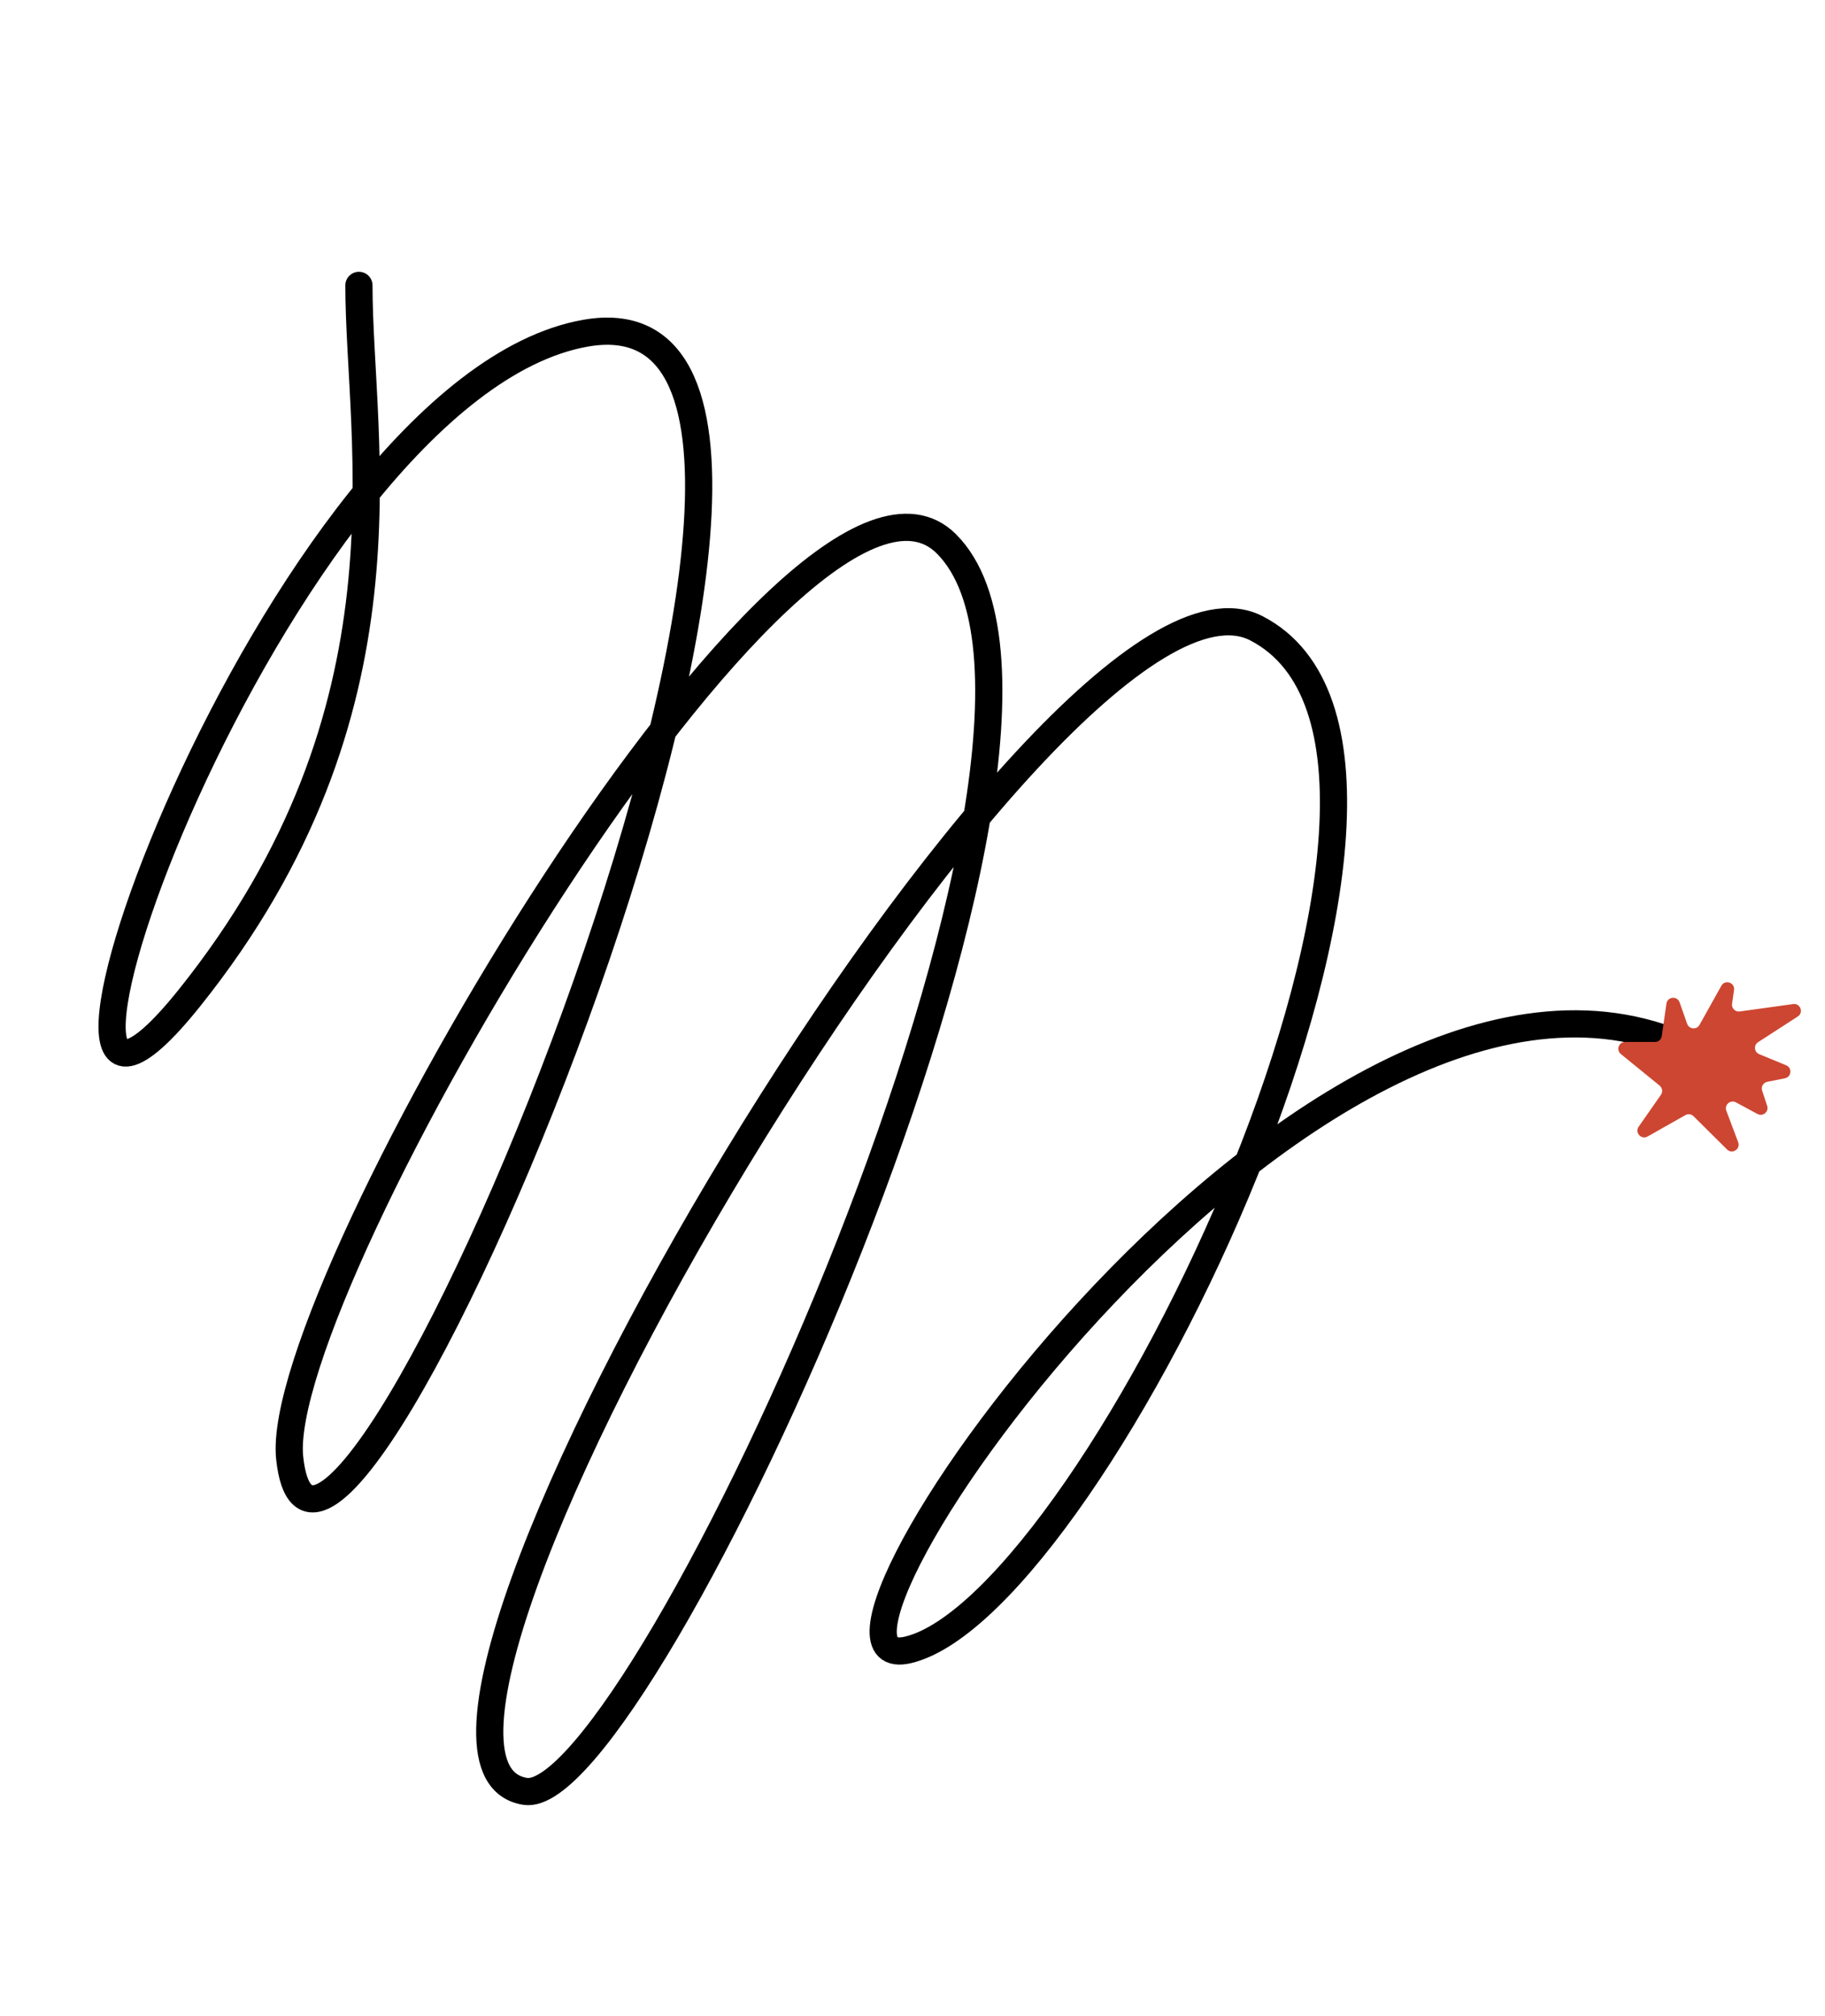 <svg width="537" height="593" viewBox="0 0 537 593" fill="none" xmlns="http://www.w3.org/2000/svg">
<path d="M105.612 83.951C105.612 130.457 123.597 208.876 55.682 293.648C-10.653 376.45 80.607 114.254 172.261 98.026C279.398 79.055 94.758 518.301 85.238 428.909C79.911 378.898 234.884 116.399 278.475 159.991C333.929 215.445 188.519 532.191 154.565 526.981C94.666 517.791 308.897 153.446 369.684 184.826C442.168 222.244 322.694 471.949 267.255 485.343C222.904 496.057 388.32 254.065 499.012 309.449" stroke="black" stroke-width="8" stroke-linecap="round"/>
<path d="M506.507 289.989C507.588 288.054 510.546 289.052 510.233 291.246L509.657 295.288C509.469 296.605 510.594 297.734 511.912 297.552L527.626 295.372C529.746 295.078 530.784 297.871 528.987 299.033L517.309 306.583C515.955 307.459 516.141 309.496 517.632 310.111L525.582 313.393C527.409 314.148 527.151 316.813 525.212 317.203L520.01 318.248C518.834 318.484 518.129 319.694 518.503 320.833L519.98 325.327C520.544 327.044 518.721 328.569 517.131 327.711L510.787 324.291C509.159 323.413 507.314 325.026 507.966 326.756L511.455 336.022C512.212 338.032 509.7 339.66 508.175 338.147L498.312 328.364C497.676 327.733 496.698 327.602 495.918 328.043L484.799 334.334C482.946 335.382 480.956 333.195 482.174 331.449L488.723 322.062C489.322 321.204 489.157 320.028 488.345 319.367L476.928 310.073C475.468 308.885 476.308 306.522 478.19 306.522H486.986C487.981 306.522 488.824 305.791 488.966 304.807L490.345 295.245C490.643 293.176 493.514 292.894 494.21 294.864L496.444 301.188C497.018 302.811 499.237 303 500.076 301.497L506.507 289.989Z" fill="#CD4631"/>
</svg>
